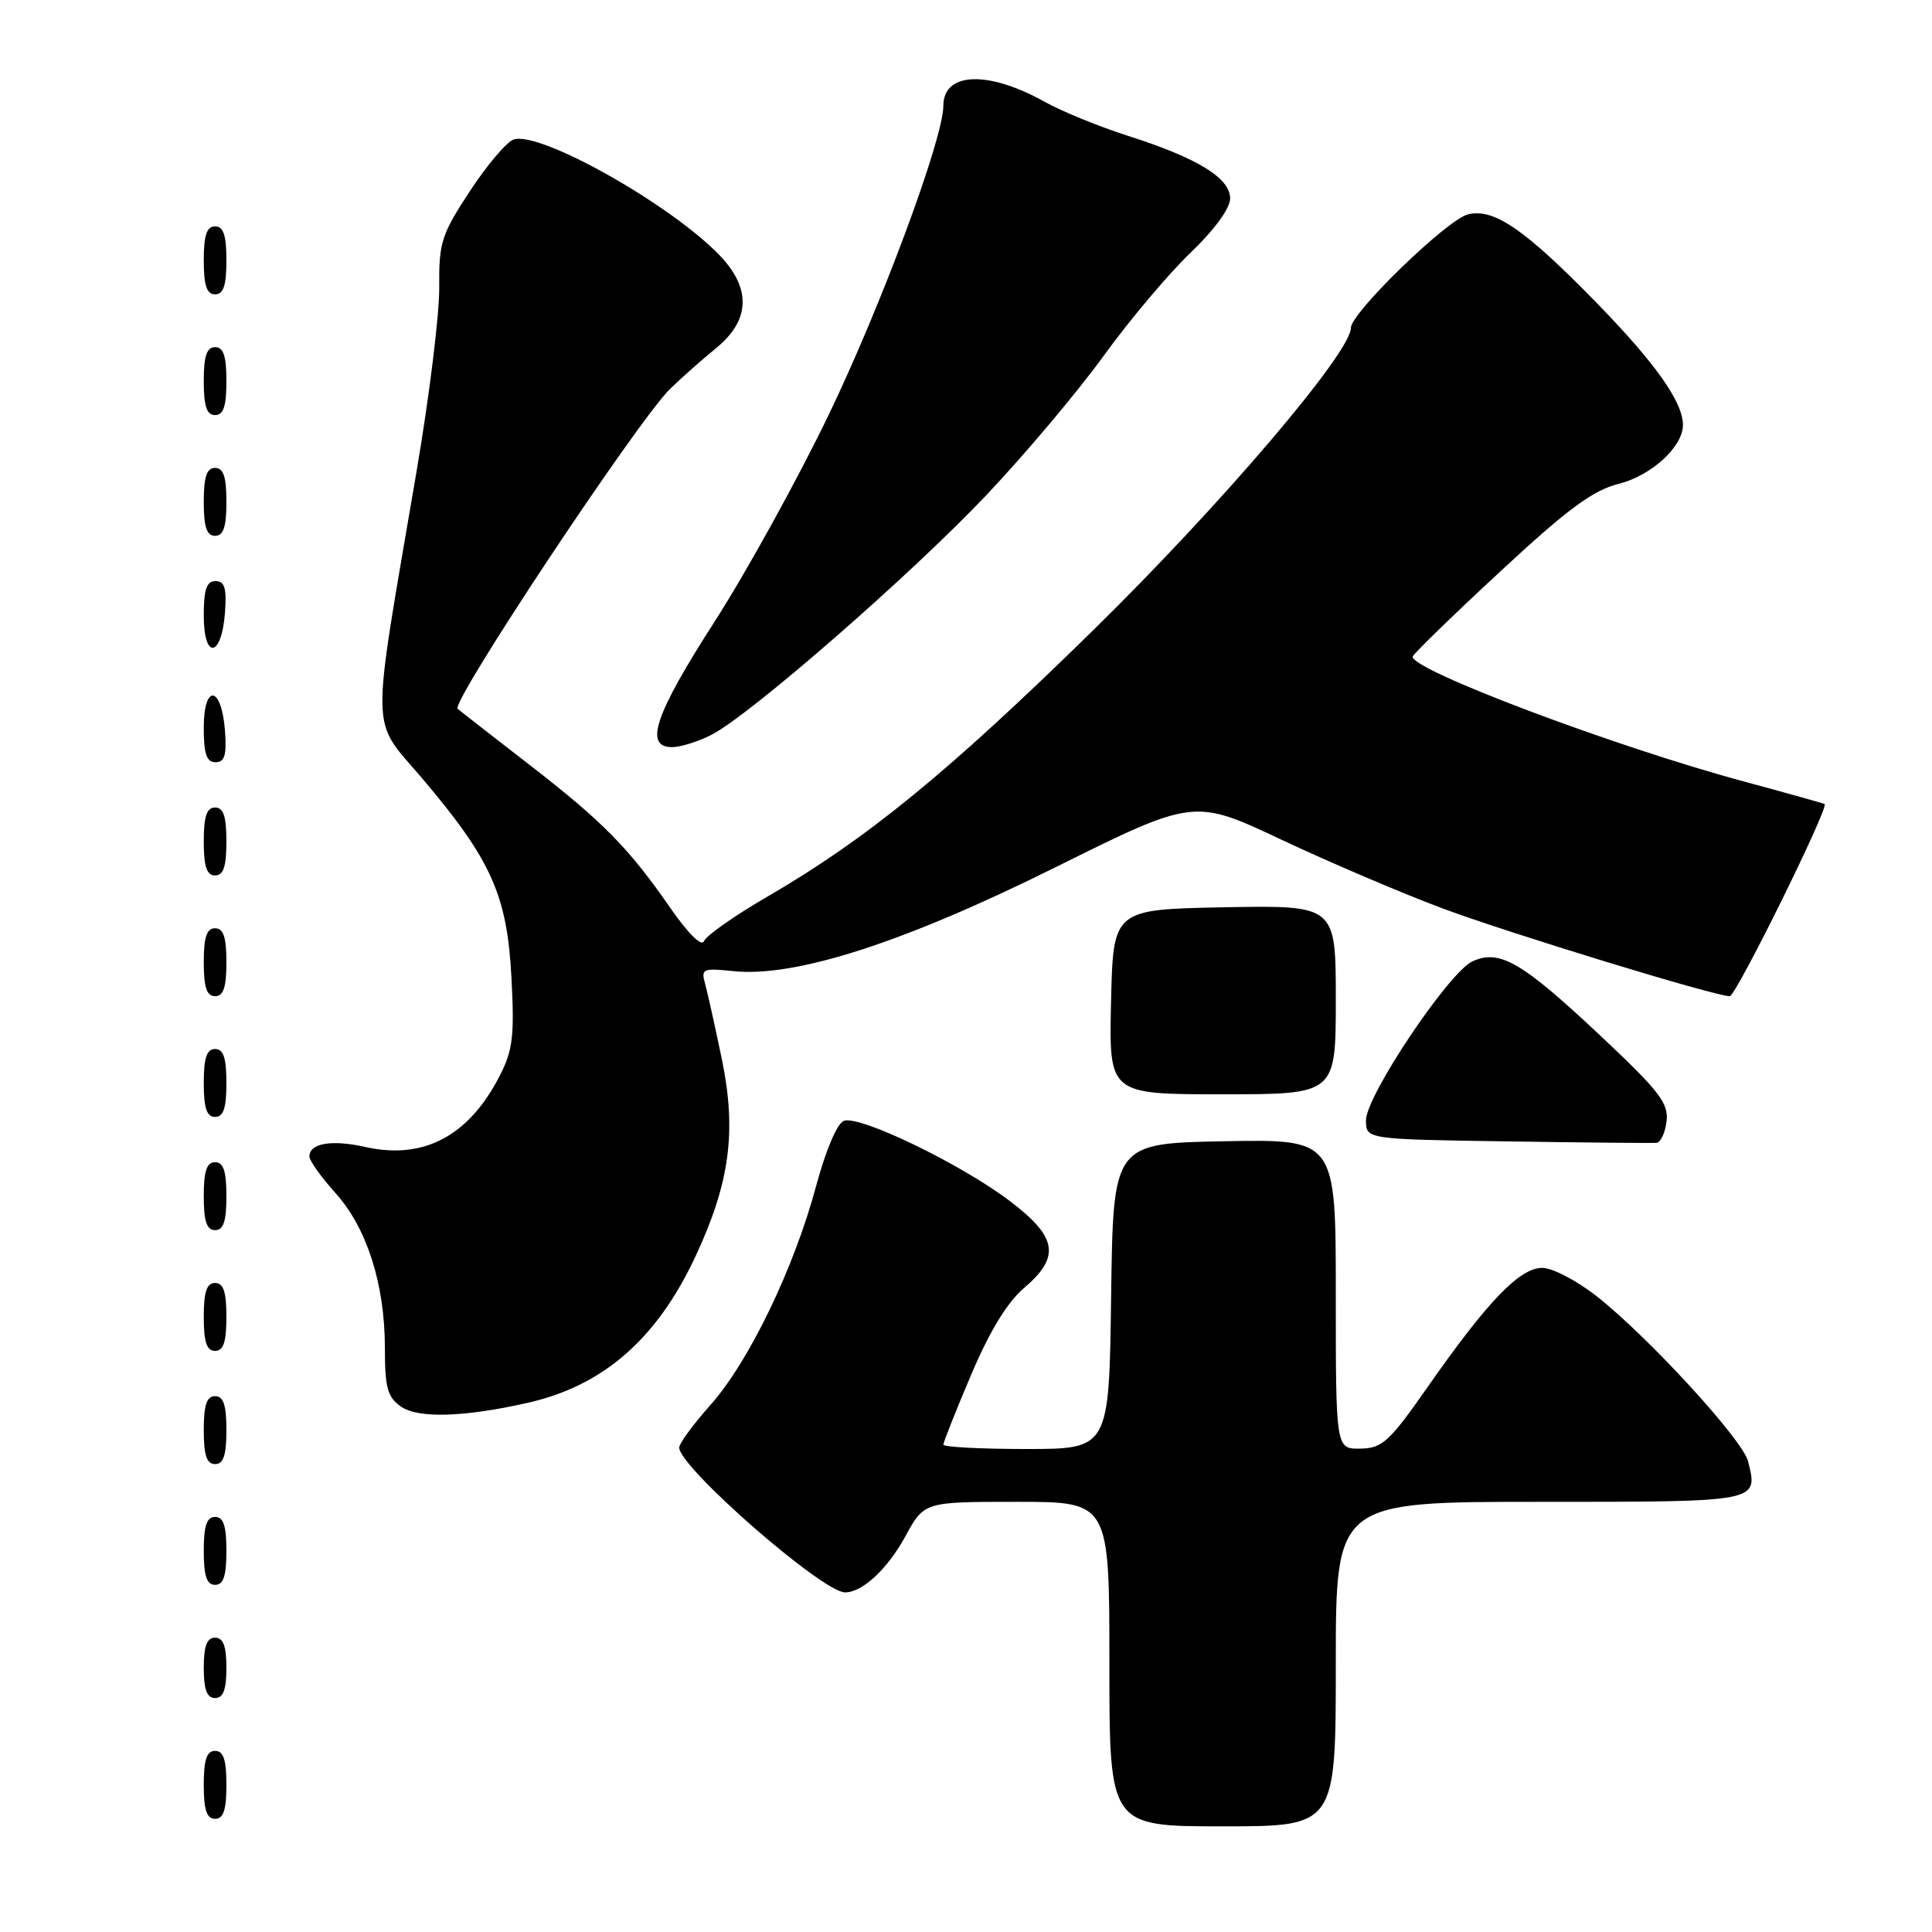 <?xml version="1.0" encoding="UTF-8" standalone="no"?>
<!DOCTYPE svg PUBLIC "-//W3C//DTD SVG 1.1//EN" "http://www.w3.org/Graphics/SVG/1.1/DTD/svg11.dtd" >
<svg xmlns="http://www.w3.org/2000/svg" xmlns:xlink="http://www.w3.org/1999/xlink" version="1.1" viewBox="0 0 256 256">
 <g >
 <path fill="currentColor"
d=" M 177.00 220.50 C 177.00 199.00 177.00 199.00 204.03 199.00 C 233.30 199.00 232.99 199.06 231.62 193.61 C 230.91 190.78 218.52 177.26 211.66 171.83 C 209.00 169.72 205.71 168.00 204.36 168.00 C 201.37 168.00 197.13 172.40 189.23 183.70 C 184.09 191.06 183.17 191.90 180.25 191.95 C 177.00 192.00 177.00 192.00 177.00 171.47 C 177.00 150.95 177.00 150.95 162.25 151.22 C 147.50 151.50 147.50 151.50 147.23 171.75 C 146.96 192.00 146.96 192.00 135.98 192.00 C 129.94 192.00 125.00 191.74 125.00 191.42 C 125.00 191.11 126.65 186.94 128.68 182.17 C 131.12 176.41 133.47 172.55 135.68 170.68 C 140.56 166.53 140.12 163.91 133.75 159.10 C 127.25 154.19 113.86 147.73 111.81 148.52 C 110.92 148.86 109.40 152.45 108.13 157.19 C 105.23 168.01 99.23 180.45 94.15 186.15 C 91.87 188.71 90.00 191.26 90.00 191.81 C 90.00 194.42 108.99 211.00 111.97 211.00 C 114.28 211.00 117.59 207.92 119.98 203.55 C 122.46 199.00 122.46 199.00 134.73 199.00 C 147.00 199.00 147.00 199.00 147.00 220.50 C 147.00 242.00 147.00 242.00 162.00 242.00 C 177.00 242.00 177.00 242.00 177.00 220.50 Z  M 30.00 236.50 C 30.00 233.17 29.61 232.00 28.50 232.00 C 27.39 232.00 27.00 233.17 27.00 236.50 C 27.00 239.83 27.39 241.00 28.50 241.00 C 29.61 241.00 30.00 239.83 30.00 236.50 Z  M 30.00 221.00 C 30.00 218.11 29.58 217.00 28.50 217.00 C 27.42 217.00 27.00 218.11 27.00 221.00 C 27.00 223.89 27.42 225.00 28.50 225.00 C 29.58 225.00 30.00 223.89 30.00 221.00 Z  M 30.00 205.50 C 30.00 202.17 29.61 201.00 28.50 201.00 C 27.39 201.00 27.00 202.17 27.00 205.50 C 27.00 208.83 27.39 210.00 28.50 210.00 C 29.61 210.00 30.00 208.83 30.00 205.50 Z  M 30.00 189.50 C 30.00 186.17 29.61 185.00 28.50 185.00 C 27.39 185.00 27.00 186.17 27.00 189.50 C 27.00 192.83 27.39 194.00 28.50 194.00 C 29.61 194.00 30.00 192.83 30.00 189.50 Z  M 69.88 185.89 C 79.93 183.63 87.02 177.45 92.15 166.49 C 96.70 156.77 97.62 149.91 95.66 140.41 C 94.76 136.06 93.76 131.54 93.43 130.36 C 92.87 128.37 93.12 128.26 97.16 128.68 C 105.38 129.54 119.78 124.90 139.85 114.92 C 158.21 105.80 158.21 105.80 169.85 111.29 C 176.26 114.30 185.84 118.39 191.15 120.37 C 200.22 123.74 227.23 132.00 229.20 132.00 C 230.02 132.00 242.40 106.93 241.77 106.54 C 241.62 106.45 236.78 105.09 231.00 103.53 C 213.80 98.89 186.60 88.61 187.20 86.98 C 187.37 86.55 192.59 81.47 198.82 75.70 C 207.73 67.43 211.06 64.97 214.49 64.11 C 218.82 63.02 223.00 59.19 223.00 56.32 C 223.00 53.28 219.38 48.16 211.61 40.18 C 202.06 30.38 197.95 27.55 194.50 28.41 C 191.73 29.11 179.00 41.45 179.00 43.45 C 179.00 46.72 161.74 66.96 144.80 83.56 C 125.61 102.37 114.88 111.14 101.70 118.80 C 97.35 121.32 93.56 123.98 93.28 124.71 C 92.98 125.49 91.18 123.71 88.79 120.26 C 83.28 112.31 79.85 108.84 70.00 101.22 C 65.33 97.60 61.11 94.32 60.64 93.92 C 59.68 93.10 84.56 55.64 88.80 51.52 C 90.28 50.07 93.04 47.64 94.92 46.10 C 99.39 42.45 99.56 38.25 95.42 33.90 C 88.98 27.15 71.61 17.35 68.07 18.48 C 67.17 18.76 64.56 21.83 62.28 25.30 C 58.48 31.09 58.15 32.12 58.20 38.05 C 58.24 41.60 56.88 52.60 55.19 62.50 C 49.06 98.51 48.99 94.92 56.02 103.23 C 65.12 113.98 67.20 118.64 67.77 129.54 C 68.18 137.27 67.95 139.17 66.22 142.54 C 62.12 150.54 56.14 153.71 48.41 151.98 C 43.95 150.98 41.00 151.48 41.00 153.24 C 41.00 153.80 42.55 155.97 44.44 158.07 C 48.61 162.69 51.00 170.16 51.00 178.62 C 51.00 183.88 51.34 185.13 53.13 186.38 C 55.40 187.97 61.47 187.79 69.88 185.89 Z  M 30.00 174.50 C 30.00 171.17 29.61 170.00 28.50 170.00 C 27.39 170.00 27.00 171.17 27.00 174.50 C 27.00 177.83 27.39 179.00 28.50 179.00 C 29.61 179.00 30.00 177.83 30.00 174.50 Z  M 30.00 158.50 C 30.00 155.17 29.61 154.00 28.50 154.00 C 27.39 154.00 27.00 155.17 27.00 158.50 C 27.00 161.83 27.39 163.00 28.50 163.00 C 29.61 163.00 30.00 161.83 30.00 158.50 Z  M 220.83 148.56 C 221.11 146.16 219.85 144.55 211.95 137.13 C 201.65 127.46 198.72 125.76 195.13 127.37 C 192.02 128.76 181.00 145.19 181.00 148.44 C 181.00 150.96 181.00 150.96 199.75 151.24 C 210.06 151.40 218.95 151.48 219.50 151.43 C 220.05 151.39 220.65 150.09 220.83 148.56 Z  M 30.00 143.50 C 30.00 140.17 29.61 139.00 28.50 139.00 C 27.39 139.00 27.00 140.17 27.00 143.50 C 27.00 146.83 27.39 148.00 28.50 148.00 C 29.61 148.00 30.00 146.83 30.00 143.50 Z  M 177.00 132.47 C 177.00 119.95 177.00 119.95 162.25 120.22 C 147.50 120.50 147.50 120.50 147.22 132.75 C 146.94 145.00 146.94 145.00 161.97 145.00 C 177.00 145.00 177.00 145.00 177.00 132.47 Z  M 30.00 127.50 C 30.00 124.17 29.61 123.00 28.50 123.00 C 27.39 123.00 27.00 124.17 27.00 127.50 C 27.00 130.83 27.39 132.00 28.50 132.00 C 29.61 132.00 30.00 130.83 30.00 127.50 Z  M 30.00 111.50 C 30.00 108.17 29.61 107.00 28.50 107.00 C 27.39 107.00 27.00 108.17 27.00 111.50 C 27.00 114.83 27.39 116.00 28.50 116.00 C 29.61 116.00 30.00 114.83 30.00 111.50 Z  M 29.81 96.83 C 29.37 90.86 27.00 90.51 27.00 96.42 C 27.00 99.90 27.37 101.00 28.56 101.00 C 29.77 101.00 30.05 100.07 29.81 96.83 Z  M 94.30 97.35 C 99.43 94.71 120.76 76.11 130.74 65.56 C 135.80 60.22 142.76 51.95 146.22 47.18 C 149.67 42.41 154.86 36.25 157.75 33.49 C 160.90 30.48 163.00 27.60 163.00 26.31 C 163.00 23.59 158.72 20.96 149.50 18.01 C 145.65 16.78 140.70 14.76 138.50 13.53 C 130.97 9.30 125.00 9.52 125.00 14.01 C 125.00 18.35 116.79 40.47 109.79 55.00 C 105.68 63.53 98.87 75.86 94.66 82.41 C 86.76 94.70 85.31 99.00 89.05 99.00 C 90.18 99.00 92.54 98.26 94.30 97.35 Z  M 29.81 81.17 C 30.05 77.93 29.77 77.00 28.56 77.00 C 27.37 77.00 27.00 78.10 27.00 81.58 C 27.00 87.49 29.37 87.14 29.81 81.17 Z  M 30.00 66.50 C 30.00 63.17 29.61 62.00 28.50 62.00 C 27.39 62.00 27.00 63.17 27.00 66.50 C 27.00 69.83 27.39 71.00 28.50 71.00 C 29.61 71.00 30.00 69.83 30.00 66.50 Z  M 30.00 50.50 C 30.00 47.17 29.61 46.00 28.50 46.00 C 27.39 46.00 27.00 47.17 27.00 50.50 C 27.00 53.83 27.39 55.00 28.50 55.00 C 29.61 55.00 30.00 53.83 30.00 50.50 Z  M 30.00 34.50 C 30.00 31.17 29.61 30.00 28.50 30.00 C 27.39 30.00 27.00 31.17 27.00 34.50 C 27.00 37.83 27.39 39.00 28.50 39.00 C 29.61 39.00 30.00 37.83 30.00 34.50 Z "/>
</g>
</svg>